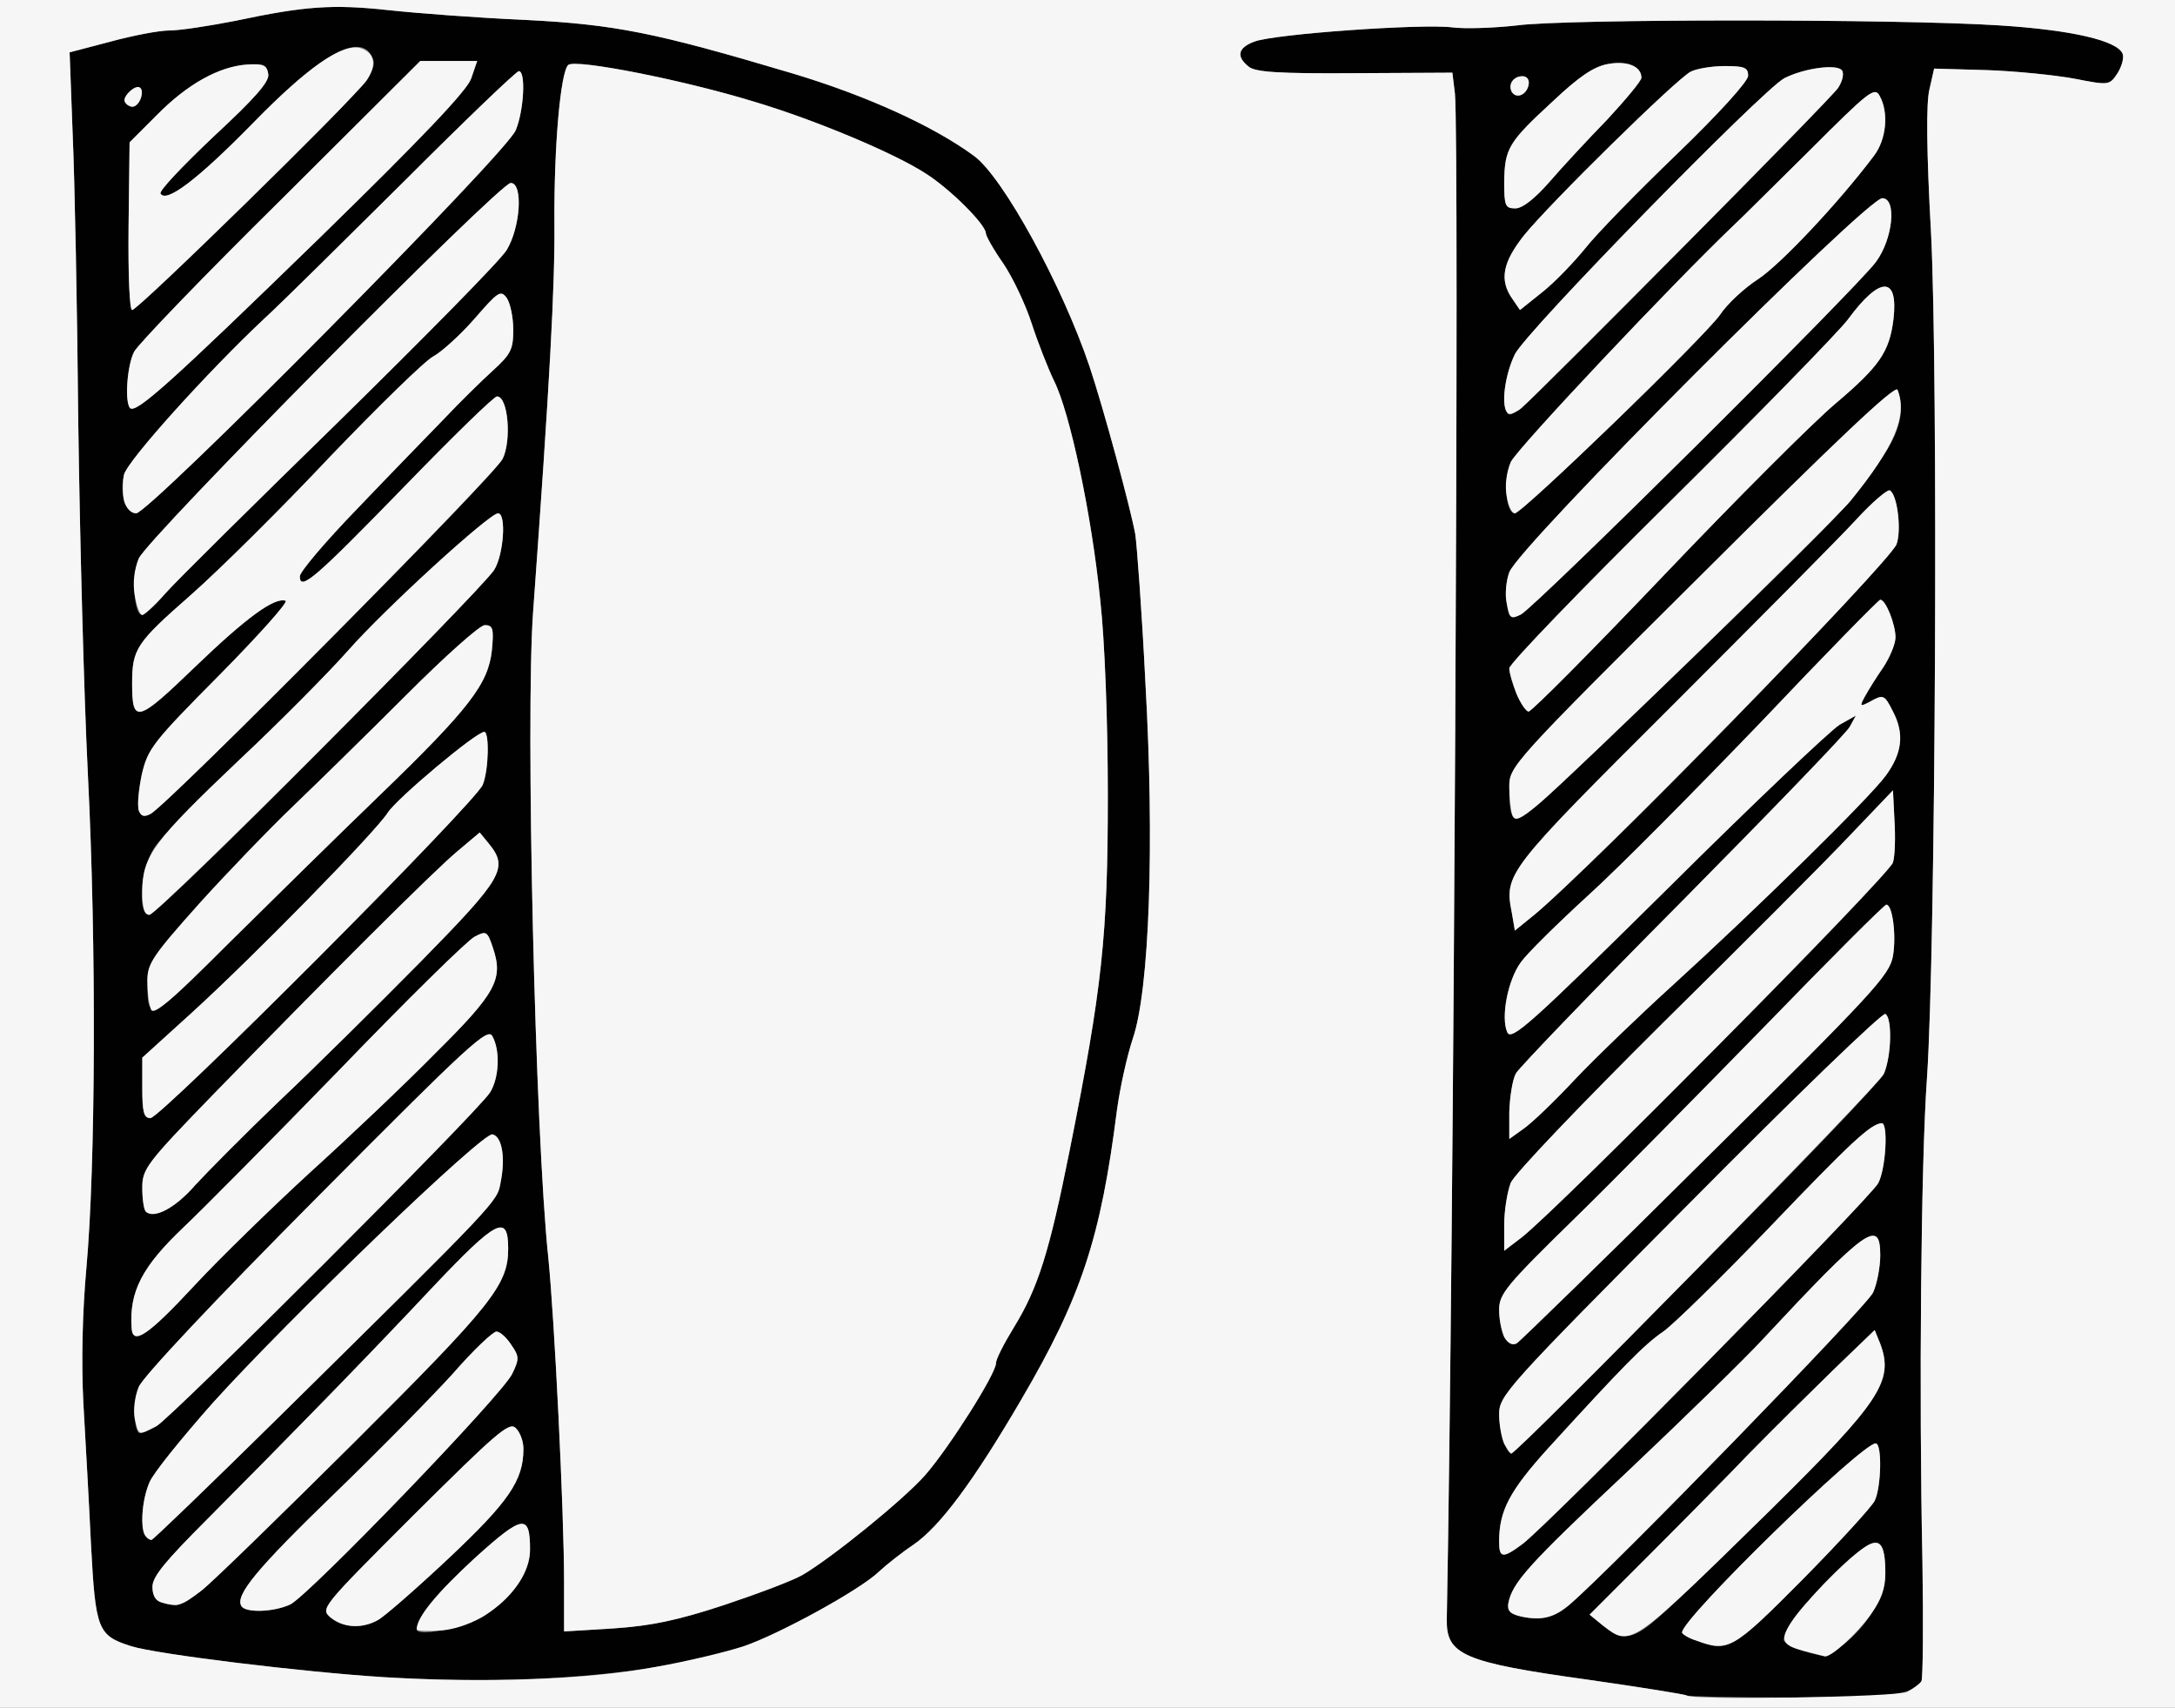 <!DOCTYPE svg PUBLIC "-//W3C//DTD SVG 20010904//EN" "http://www.w3.org/TR/2001/REC-SVG-20010904/DTD/svg10.dtd">
<svg version="1.0" xmlns="http://www.w3.org/2000/svg" width="428px" height="336px" viewBox="0 0 4280 3360" preserveAspectRatio="xMidYMid meet">
<rect x="0" y="0" width="4280" height="3360" fill="#808080" stroke="none"/>
<g id="layer1" fill="#010101" stroke="none">
 <path d="M3319 3336 c-2 -2 -89 -16 -194 -31 -245 -34 -279 -49 -278 -118 14 -742 25 -2914 16 -3003 l-5 -41 -192 1 c-150 1 -196 -2 -209 -13 -25 -20 -21 -37 11 -49 37 -15 333 -36 391 -28 25 3 82 1 126 -4 96 -13 752 -13 950 0 142 9 232 30 242 56 3 8 -2 25 -10 38 -16 24 -17 24 -84 11 -37 -7 -115 -15 -172 -17 l-105 -3 -9 40 c-7 26 -6 123 3 285 14 276 9 1409 -8 1660 -12 168 -16 625 -9 952 2 124 1 231 -2 236 -18 27 -58 32 -254 32 -112 0 -206 -2 -208 -4z m306 -98 c50 -39 85 -97 85 -142 0 -62 -12 -73 -46 -48 -60 43 -154 152 -154 178 0 10 41 26 81 33 4 1 19 -9 34 -21z m-78 -130 c72 -73 136 -143 142 -155 13 -26 15 -113 2 -113 -28 0 -381 344 -381 372 0 3 12 11 28 16 63 23 71 19 209 -120z m-290 80 c21 -17 123 -115 227 -217 217 -214 243 -254 216 -327 l-11 -27 -82 79 c-45 44 -119 117 -165 164 -45 47 -134 137 -198 201 l-116 116 27 22 c37 29 58 27 102 -11z m-167 -32 c85 -73 585 -587 596 -613 8 -18 14 -51 14 -73 0 -73 -26 -55 -231 165 -36 39 -155 155 -266 260 -197 185 -227 219 -235 260 -2 15 4 21 27 26 39 8 64 2 95 -25z m-94 -118 c51 -38 685 -681 700 -710 15 -28 20 -118 7 -118 -22 1 -63 40 -221 205 -95 99 -189 191 -209 205 -37 25 -80 69 -226 229 -76 84 -97 123 -97 184 0 33 7 34 46 5z m340 -538 c197 -197 364 -372 371 -387 15 -34 17 -110 3 -118 -6 -3 -179 164 -385 372 -363 365 -375 379 -375 416 0 33 14 77 24 77 2 0 165 -162 362 -360z m22 -222 c330 -326 360 -359 367 -397 7 -41 -1 -101 -13 -101 -4 0 -111 107 -237 237 -127 130 -296 302 -377 381 -134 131 -148 148 -148 179 0 44 17 76 35 66 7 -5 175 -168 373 -365z m16 -214 c190 -190 348 -355 351 -367 4 -13 5 -50 3 -82 l-3 -60 -85 89 c-47 50 -213 216 -369 370 -163 162 -290 295 -298 313 -7 18 -13 55 -13 83 l0 51 34 -26 c19 -15 190 -182 380 -371z m-274 59 c41 -43 126 -125 190 -183 167 -152 388 -369 421 -414 32 -44 37 -82 14 -126 -17 -34 -19 -34 -46 -19 -19 10 -20 9 -9 -11 6 -11 22 -37 36 -57 13 -20 24 -46 24 -59 0 -25 -19 -74 -30 -74 -3 0 -109 108 -235 241 -127 132 -279 286 -340 341 -60 55 -120 114 -132 131 -26 35 -40 109 -27 138 8 18 46 -16 316 -283 168 -167 320 -311 338 -322 l32 -18 -12 22 c-7 13 -155 166 -328 341 -174 175 -322 329 -329 341 -7 13 -12 47 -13 76 l0 53 28 -20 c16 -11 62 -55 102 -98z m71 -465 c221 -216 551 -562 561 -587 10 -27 2 -97 -13 -106 -4 -3 -34 22 -66 57 -32 35 -196 200 -364 368 -325 324 -329 329 -314 406 l6 35 37 -30 c20 -16 89 -81 153 -143z m176 -379 c283 -275 297 -290 356 -378 36 -51 46 -96 31 -134 -4 -11 -122 101 -385 363 -374 372 -379 378 -379 418 0 73 7 77 59 33 25 -21 168 -157 318 -302z m-71 -149 c141 -148 293 -300 336 -336 86 -73 106 -101 114 -166 10 -86 -27 -85 -90 1 -20 26 -178 188 -351 359 -173 171 -315 318 -315 327 0 24 28 85 38 85 6 0 126 -121 268 -270z m63 -254 c178 -177 336 -339 352 -360 34 -45 42 -126 13 -126 -31 0 -715 684 -734 736 -6 16 -9 44 -5 61 5 30 8 32 28 22 12 -7 168 -156 346 -333z m-164 -43 c102 -98 196 -194 210 -214 13 -20 47 -52 75 -70 44 -29 159 -151 228 -243 24 -32 29 -84 11 -117 -10 -19 -21 -10 -139 108 -71 70 -136 135 -145 143 -124 118 -430 443 -442 469 -15 36 -10 101 8 101 5 0 93 -80 194 -177z m133 -343 c162 -162 301 -305 309 -317 8 -12 12 -27 8 -34 -9 -14 -75 -5 -114 15 -44 24 -507 497 -530 543 -20 41 -28 103 -14 116 9 10 14 5 341 -323z m-188 -2 c21 -27 102 -110 179 -184 84 -81 141 -144 141 -155 0 -16 -7 -19 -46 -19 -25 0 -55 5 -67 11 -29 15 -278 260 -328 322 -42 53 -49 88 -23 125 l15 22 45 -36 c25 -20 62 -59 84 -86z m-71 -130 c25 -29 76 -84 114 -123 37 -40 67 -76 67 -82 0 -23 -29 -34 -66 -27 -28 5 -57 25 -108 73 -88 81 -95 93 -96 159 0 47 2 52 22 52 14 0 38 -19 67 -52z m-41 -191 c2 -10 -3 -17 -12 -17 -18 0 -29 16 -21 31 9 14 29 6 33 -14z"/>
 <path d="M755 3300 c-159 -10 -446 -45 -497 -61 -66 -21 -70 -32 -79 -201 -4 -84 -11 -209 -15 -278 -4 -79 -2 -177 6 -265 18 -199 20 -631 3 -970 -8 -159 -16 -472 -19 -695 -2 -223 -7 -477 -11 -566 l-6 -161 80 -21 c44 -12 96 -22 116 -22 21 0 79 -9 130 -19 137 -29 191 -33 302 -21 55 6 174 15 265 19 181 9 259 25 528 105 147 44 279 104 359 163 57 42 173 254 227 414 28 84 80 276 90 330 3 19 13 151 20 293 18 318 8 604 -25 700 -11 33 -25 96 -31 140 -32 252 -70 368 -189 571 -93 159 -159 248 -211 284 -24 16 -54 40 -68 53 -37 36 -196 123 -266 147 -167 56 -427 78 -709 61z m199 -121 c59 -42 89 -86 89 -130 0 -71 -14 -69 -108 16 -75 69 -115 117 -115 141 0 16 102 -5 134 -27z m471 -21 c66 -22 135 -48 154 -59 58 -34 199 -148 242 -197 47 -54 139 -199 139 -220 0 -8 16 -39 35 -70 48 -78 70 -149 110 -349 64 -320 75 -422 75 -698 0 -147 -6 -305 -15 -385 -17 -169 -60 -370 -91 -431 -12 -25 -32 -76 -44 -113 -12 -37 -37 -90 -56 -118 -19 -27 -34 -54 -34 -59 0 -17 -71 -88 -119 -118 -60 -39 -214 -104 -334 -140 -139 -43 -356 -86 -369 -73 -15 15 -28 159 -27 312 1 123 -9 310 -42 765 -15 207 4 1026 30 1270 12 118 31 499 31 638 l0 97 98 -6 c74 -5 126 -16 217 -46z m-682 30 c12 -6 75 -61 139 -121 119 -112 148 -154 148 -216 0 -16 -7 -34 -16 -42 -13 -11 -40 13 -200 172 -183 183 -184 184 -163 202 25 20 61 22 92 5z m-172 -31 c35 -16 418 -413 437 -454 14 -29 14 -34 -2 -57 -9 -14 -22 -26 -29 -26 -7 0 -46 37 -86 83 -41 45 -145 151 -233 236 -152 147 -196 200 -183 221 8 14 64 12 96 -3z m-175 -27 c22 -17 157 -149 302 -293 270 -269 302 -309 302 -380 0 -69 -22 -58 -147 74 -133 142 -290 302 -445 458 -82 82 -108 113 -108 133 0 25 11 33 46 37 6 0 29 -13 50 -29z m153 -342 c435 -429 429 -423 436 -461 10 -49 3 -91 -16 -95 -20 -4 -400 362 -550 528 -61 69 -118 139 -125 157 -20 48 -18 113 4 113 3 0 116 -109 251 -242z m-241 18 c29 -16 629 -615 656 -656 18 -28 21 -82 5 -111 -9 -18 -44 14 -346 318 -200 201 -342 352 -350 372 -12 29 -10 91 3 91 3 0 17 -6 32 -14z m74 -276 c51 -55 154 -155 228 -223 74 -67 185 -172 246 -234 120 -119 135 -146 114 -208 -11 -33 -13 -34 -36 -22 -14 7 -134 125 -267 263 -133 137 -271 276 -306 309 -81 77 -107 126 -102 198 2 35 32 15 123 -83z m2 -198 c23 -25 97 -100 166 -166 69 -65 194 -189 278 -274 162 -165 173 -184 134 -232 l-18 -22 -44 37 c-49 41 -261 253 -478 476 -134 138 -142 149 -142 186 0 22 3 43 7 47 16 15 58 -7 97 -52z m242 -447 c173 -173 319 -326 324 -341 12 -30 13 -104 3 -104 -16 0 -172 131 -190 159 -24 38 -264 283 -386 394 l-97 88 0 60 c0 47 3 59 16 59 9 0 157 -142 330 -315z m122 -321 c177 -171 213 -219 220 -285 4 -42 2 -49 -14 -49 -10 0 -79 62 -155 138 -75 75 -175 173 -221 217 -46 44 -130 131 -186 193 -92 103 -102 118 -102 152 0 84 3 83 164 -78 83 -82 215 -212 294 -288z m-117 -89 c178 -179 331 -338 341 -353 19 -29 25 -112 8 -112 -17 0 -223 188 -295 270 -38 43 -135 141 -215 216 -80 76 -155 153 -167 173 -27 43 -33 131 -9 131 8 0 160 -146 337 -325z m-156 -43 c282 -280 502 -506 514 -529 18 -36 11 -123 -11 -123 -6 0 -87 79 -181 176 -177 182 -207 208 -207 178 0 -9 51 -69 113 -133 61 -64 138 -143 170 -176 31 -33 75 -76 97 -96 35 -32 40 -41 40 -80 0 -25 -6 -53 -13 -63 -12 -16 -17 -12 -64 42 -28 32 -65 65 -80 73 -16 8 -107 97 -203 197 -95 101 -219 224 -276 274 -106 93 -114 105 -114 173 0 80 10 77 124 -33 102 -98 156 -137 178 -130 6 2 -53 68 -130 146 -132 133 -141 145 -153 196 -14 65 -8 92 18 77 10 -6 90 -82 178 -169z m-150 -264 c21 -24 176 -177 344 -341 168 -165 316 -315 328 -335 27 -44 33 -132 8 -132 -22 0 -715 699 -732 739 -14 34 -10 111 7 111 4 0 25 -19 45 -42z m318 -517 c226 -228 363 -373 372 -395 16 -39 20 -116 6 -116 -5 0 -105 96 -222 213 -118 117 -243 241 -279 274 -110 103 -269 279 -276 307 -9 38 3 76 24 76 11 0 170 -152 375 -359z m-14 -183 c204 -199 289 -289 298 -313 l12 -35 -56 0 -56 0 -274 273 c-151 149 -281 284 -289 299 -14 27 -19 99 -8 111 12 11 80 -50 373 -335z m-143 -70 c231 -227 257 -257 248 -282 -21 -56 -101 -13 -239 129 -106 108 -168 155 -179 136 -4 -5 44 -55 104 -112 82 -76 110 -108 108 -123 -3 -18 -9 -21 -42 -19 -55 4 -117 38 -178 100 l-53 53 -2 165 c-1 98 2 165 7 165 6 0 107 -96 226 -212z m-209 -203 c3 -9 3 -19 -1 -22 -8 -9 -37 18 -30 28 8 14 24 11 31 -6z"/>
 </g>
<g id="layer2" fill="#f6f6f6" stroke="none">
 <path d="M0 1680 l0 -1680 2140 0 2140 0 0 1680 0 1680 -2140 0 -2140 0 0 -1680z m3753 1649 c12 -7 25 -16 28 -21 3 -5 4 -112 2 -236 -7 -327 -3 -784 9 -952 17 -251 22 -1384 8 -1660 -9 -162 -10 -259 -3 -285 l9 -40 105 3 c57 2 135 10 172 17 67 13 68 13 84 -11 8 -13 13 -30 10 -38 -10 -26 -100 -47 -242 -56 -198 -13 -854 -13 -950 0 -44 5 -101 7 -126 4 -58 -8 -354 13 -391 28 -32 12 -36 29 -11 49 13 11 59 14 209 13 l192 -1 5 41 c9 89 -2 2261 -16 3003 -1 69 33 84 278 118 105 15 192 29 194 31 11 10 414 3 434 -7z m-2464 -49 c63 -11 141 -30 175 -41 70 -24 229 -111 266 -147 14 -13 44 -37 68 -53 52 -36 118 -125 211 -284 119 -203 157 -319 189 -571 6 -44 20 -107 31 -140 33 -96 43 -382 25 -700 -7 -142 -17 -274 -20 -293 -10 -54 -62 -246 -90 -330 -54 -160 -170 -372 -227 -414 -80 -59 -212 -119 -359 -163 -269 -80 -347 -96 -528 -105 -91 -4 -210 -13 -265 -19 -111 -12 -165 -8 -302 21 -51 10 -109 19 -130 19 -20 0 -72 10 -116 22 l-80 21 6 161 c4 89 9 343 11 566 3 223 11 536 19 695 17 339 15 771 -3 970 -8 88 -10 186 -6 265 4 69 11 194 15 278 9 169 13 180 79 201 51 16 338 51 497 61 197 12 403 5 534 -20z"/>
 <path d="M3548 3248 c-42 -11 -46 -22 -22 -58 23 -35 103 -117 138 -142 34 -25 46 -14 46 48 0 30 -8 52 -29 81 -28 39 -78 84 -90 82 -3 -1 -23 -6 -43 -11z"/>
 <path d="M3338 3228 c-16 -5 -28 -13 -28 -16 0 -28 353 -372 381 -372 13 0 11 87 -2 113 -6 12 -70 82 -142 155 -138 139 -146 143 -209 120z"/>
 <path d="M3155 3199 l-27 -22 116 -116 c64 -64 153 -154 198 -201 46 -47 120 -120 165 -164 l82 -79 11 27 c27 73 1 113 -216 327 -276 271 -275 270 -329 228z"/>
 <path d="M2995 3181 c-23 -5 -29 -11 -27 -26 8 -41 38 -75 235 -260 111 -105 230 -221 266 -260 205 -220 231 -238 231 -165 0 22 -6 55 -14 73 -11 26 -511 540 -596 613 -31 27 -56 33 -95 25z"/>
 <path d="M2950 3033 c0 -61 21 -100 97 -184 146 -160 189 -204 226 -229 20 -14 114 -106 209 -205 158 -165 199 -204 221 -205 13 0 8 90 -7 118 -15 29 -649 672 -700 710 -39 29 -46 28 -46 -5z"/>
 <path d="M2960 2841 c-5 -11 -10 -37 -10 -58 0 -37 12 -51 375 -416 206 -208 379 -375 385 -372 14 8 12 84 -3 118 -9 22 -721 747 -733 747 -2 0 -8 -9 -14 -19z"/>
 <path d="M2960 2631 c-5 -11 -10 -35 -10 -54 0 -31 14 -48 148 -179 81 -79 250 -251 377 -381 126 -130 233 -237 237 -237 12 0 20 60 13 101 -7 38 -37 71 -367 397 -198 197 -366 360 -373 365 -9 5 -18 0 -25 -12z"/>
 <path d="M2960 2410 c0 -28 6 -65 13 -83 8 -18 135 -151 298 -313 156 -154 322 -320 369 -370 l85 -89 3 60 c2 32 1 69 -3 82 -5 22 -663 687 -731 738 l-34 26 0 -51z"/>
 <path d="M2970 2188 c1 -29 6 -63 13 -76 7 -12 155 -166 329 -341 173 -175 321 -328 328 -341 l12 -22 -32 18 c-18 11 -170 155 -338 322 -270 267 -308 301 -316 283 -13 -29 1 -103 27 -138 12 -17 72 -76 132 -131 61 -55 213 -209 340 -341 126 -133 232 -241 235 -241 11 0 30 49 30 74 0 13 -11 39 -24 59 -14 20 -30 46 -36 57 -11 20 -10 21 9 11 27 -15 29 -15 46 19 23 44 18 82 -14 126 -33 45 -254 262 -421 414 -64 58 -149 140 -190 183 -40 43 -86 87 -102 98 l-28 20 0 -53z"/>
 <path d="M2975 1796 c-15 -77 -11 -82 314 -406 168 -168 332 -333 364 -368 32 -35 62 -60 66 -57 15 9 23 79 13 106 -15 38 -608 644 -714 730 l-37 30 -6 -35z"/>
 <path d="M2976 1604 c-3 -9 -6 -34 -6 -56 0 -40 5 -46 379 -418 263 -262 381 -374 385 -363 20 51 -6 112 -92 218 -31 39 -552 545 -613 596 -38 32 -48 36 -53 23z"/>
 <path d="M2984 1365 c-7 -19 -14 -42 -14 -50 0 -9 142 -156 315 -327 173 -171 331 -333 351 -359 63 -86 100 -87 90 -1 -8 65 -28 93 -114 166 -43 36 -195 188 -336 336 -142 149 -262 270 -268 270 -5 0 -16 -16 -24 -35z"/>
 <path d="M2965 1187 c-4 -17 -1 -45 5 -61 19 -52 703 -736 734 -736 29 0 21 81 -13 126 -37 51 -669 678 -698 693 -20 10 -23 8 -28 -22z"/>
 <path d="M2965 977 c-4 -21 -1 -47 8 -68 12 -26 318 -351 442 -469 9 -8 74 -73 145 -143 118 -118 129 -127 139 -108 18 33 13 85 -11 117 -69 92 -184 214 -228 243 -28 18 -62 50 -75 70 -28 41 -389 391 -404 391 -6 0 -13 -15 -16 -33z"/>
 <path d="M2967 813 c-14 -13 -6 -75 14 -116 23 -46 486 -519 530 -543 39 -20 105 -29 114 -15 4 7 0 22 -8 34 -13 20 -578 590 -623 630 -11 9 -24 14 -27 10z"/>
 <path d="M2976 588 c-26 -37 -19 -72 23 -125 50 -62 299 -307 328 -322 12 -6 42 -11 67 -11 39 0 46 3 46 19 0 11 -57 74 -141 155 -77 74 -158 157 -179 184 -22 27 -59 66 -84 86 l-45 36 -15 -22z"/>
 <path d="M2960 358 c1 -66 8 -78 96 -159 51 -48 80 -68 108 -73 37 -7 66 4 66 27 0 6 -30 42 -67 82 -38 39 -89 94 -114 123 -29 33 -53 52 -67 52 -20 0 -22 -5 -22 -52z"/>
 <path d="M2975 181 c-8 -15 3 -31 21 -31 9 0 14 7 12 17 -4 20 -24 28 -33 14z"/>
 <path d="M820 3206 c0 -24 40 -72 115 -141 94 -85 108 -87 108 -16 0 71 -86 150 -173 159 -27 2 -50 1 -50 -2z"/>
 <path d="M1110 3113 c0 -139 -19 -520 -31 -638 -26 -244 -45 -1063 -30 -1270 33 -455 43 -642 42 -765 -1 -153 12 -297 27 -312 13 -13 230 30 369 73 120 36 274 101 334 140 48 30 119 101 119 118 0 5 15 32 34 59 19 28 44 81 56 118 12 37 32 88 44 113 31 61 74 262 91 431 9 80 15 238 15 385 0 276 -11 378 -75 698 -40 200 -62 271 -110 349 -19 31 -35 62 -35 70 0 21 -92 166 -139 220 -43 49 -184 163 -242 197 -19 11 -88 37 -154 59 -91 30 -143 41 -217 46 l-98 6 0 -97z"/>
 <path d="M651 3183 c-21 -18 -20 -19 163 -202 160 -159 187 -183 200 -172 9 8 16 26 16 42 0 62 -29 104 -148 216 -64 60 -127 115 -139 121 -31 17 -67 15 -92 -5z"/>
 <path d="M475 3160 c-13 -21 31 -74 183 -221 88 -85 192 -191 233 -236 40 -46 79 -83 86 -83 7 0 20 12 29 26 16 23 16 28 2 57 -19 41 -402 438 -437 454 -32 15 -88 17 -96 3z"/>
 <path d="M318 3153 c-12 -3 -18 -14 -18 -31 0 -20 26 -51 108 -133 155 -156 312 -316 445 -458 125 -132 147 -143 147 -74 0 71 -32 111 -302 380 -145 144 -280 276 -302 293 -39 30 -45 32 -78 23z"/>
 <path d="M287 3023 c-12 -11 -8 -72 7 -106 7 -18 64 -88 125 -157 150 -166 530 -532 550 -528 19 4 26 46 16 95 -7 38 -1 32 -436 461 -135 133 -248 242 -251 242 -2 0 -8 -3 -11 -7z"/>
 <path d="M265 2791 c-3 -17 0 -43 8 -62 8 -20 150 -171 350 -372 302 -304 337 -336 346 -318 16 29 13 83 -5 111 -27 41 -627 640 -656 656 -36 19 -35 19 -43 -15z"/>
 <path d="M259 2613 c-5 -72 21 -121 102 -198 35 -33 173 -172 306 -309 133 -138 253 -256 267 -263 23 -12 25 -11 36 22 21 62 6 89 -114 208 -61 62 -172 167 -246 234 -74 68 -177 168 -228 223 -91 98 -121 118 -123 83z"/>
 <path d="M287 2384 c-4 -4 -7 -25 -7 -47 0 -37 8 -48 142 -186 217 -223 429 -435 478 -476 l44 -37 18 22 c39 48 28 67 -134 232 -84 85 -209 209 -278 274 -69 66 -143 141 -166 166 -39 45 -81 67 -97 52z"/>
 <path d="M280 2141 l0 -60 97 -88 c122 -111 362 -356 386 -394 18 -28 174 -159 190 -159 10 0 9 74 -3 104 -13 34 -633 656 -654 656 -13 0 -16 -12 -16 -59z"/>
 <path d="M297 1986 c-4 -10 -7 -35 -7 -56 0 -34 10 -49 102 -152 56 -62 140 -149 186 -193 46 -44 146 -142 221 -217 76 -76 145 -138 155 -138 16 0 18 7 14 49 -7 66 -43 114 -220 285 -79 76 -211 206 -294 288 -120 120 -152 147 -157 134z"/>
 <path d="M280 1753 c0 -68 23 -99 190 -257 80 -75 177 -173 215 -216 72 -82 278 -270 295 -270 17 0 11 83 -8 112 -30 45 -662 678 -678 678 -10 0 -14 -13 -14 -47z"/>
 <path d="M273 1595 c-3 -9 0 -41 6 -71 12 -51 21 -63 153 -196 77 -78 136 -144 130 -146 -22 -7 -76 32 -178 130 -114 110 -124 113 -124 33 0 -68 8 -80 114 -173 57 -50 181 -173 276 -274 96 -100 187 -189 203 -197 15 -8 52 -41 80 -73 47 -54 52 -58 64 -42 7 10 13 38 13 63 0 39 -5 48 -40 80 -22 20 -66 63 -97 96 -32 33 -109 112 -170 176 -62 64 -113 124 -113 133 0 30 30 4 207 -178 94 -97 175 -176 181 -176 22 0 29 87 11 123 -18 34 -653 675 -692 698 -13 7 -19 6 -24 -6z"/>
 <path d="M265 1171 c-4 -25 -1 -50 8 -72 17 -40 710 -739 732 -739 25 0 19 88 -8 132 -12 20 -160 170 -328 335 -168 164 -323 317 -344 341 -20 23 -41 42 -45 42 -5 0 -11 -17 -15 -39z"/>
 <path d="M244 985 c-3 -14 -3 -37 0 -51 7 -28 166 -204 276 -307 36 -33 161 -157 279 -274 117 -117 217 -213 222 -213 14 0 10 77 -6 116 -18 45 -721 754 -747 754 -10 0 -20 -10 -24 -25z"/>
 <path d="M256 803 c-11 -12 -6 -84 8 -111 8 -15 138 -150 289 -299 l274 -273 56 0 56 0 -12 35 c-9 24 -94 114 -298 313 -293 285 -361 346 -373 335z"/>
 <path d="M253 445 l2 -165 53 -53 c61 -62 123 -96 178 -100 33 -2 39 1 42 19 2 15 -26 47 -108 123 -60 57 -108 107 -104 112 11 19 73 -28 179 -136 110 -113 179 -161 215 -150 28 9 32 34 11 64 -27 37 -449 451 -461 451 -5 0 -8 -67 -7 -165z"/>
 <path d="M246 201 c-7 -10 22 -37 30 -28 9 8 -3 37 -15 37 -5 0 -12 -4 -15 -9z"/>
 </g>

</svg>